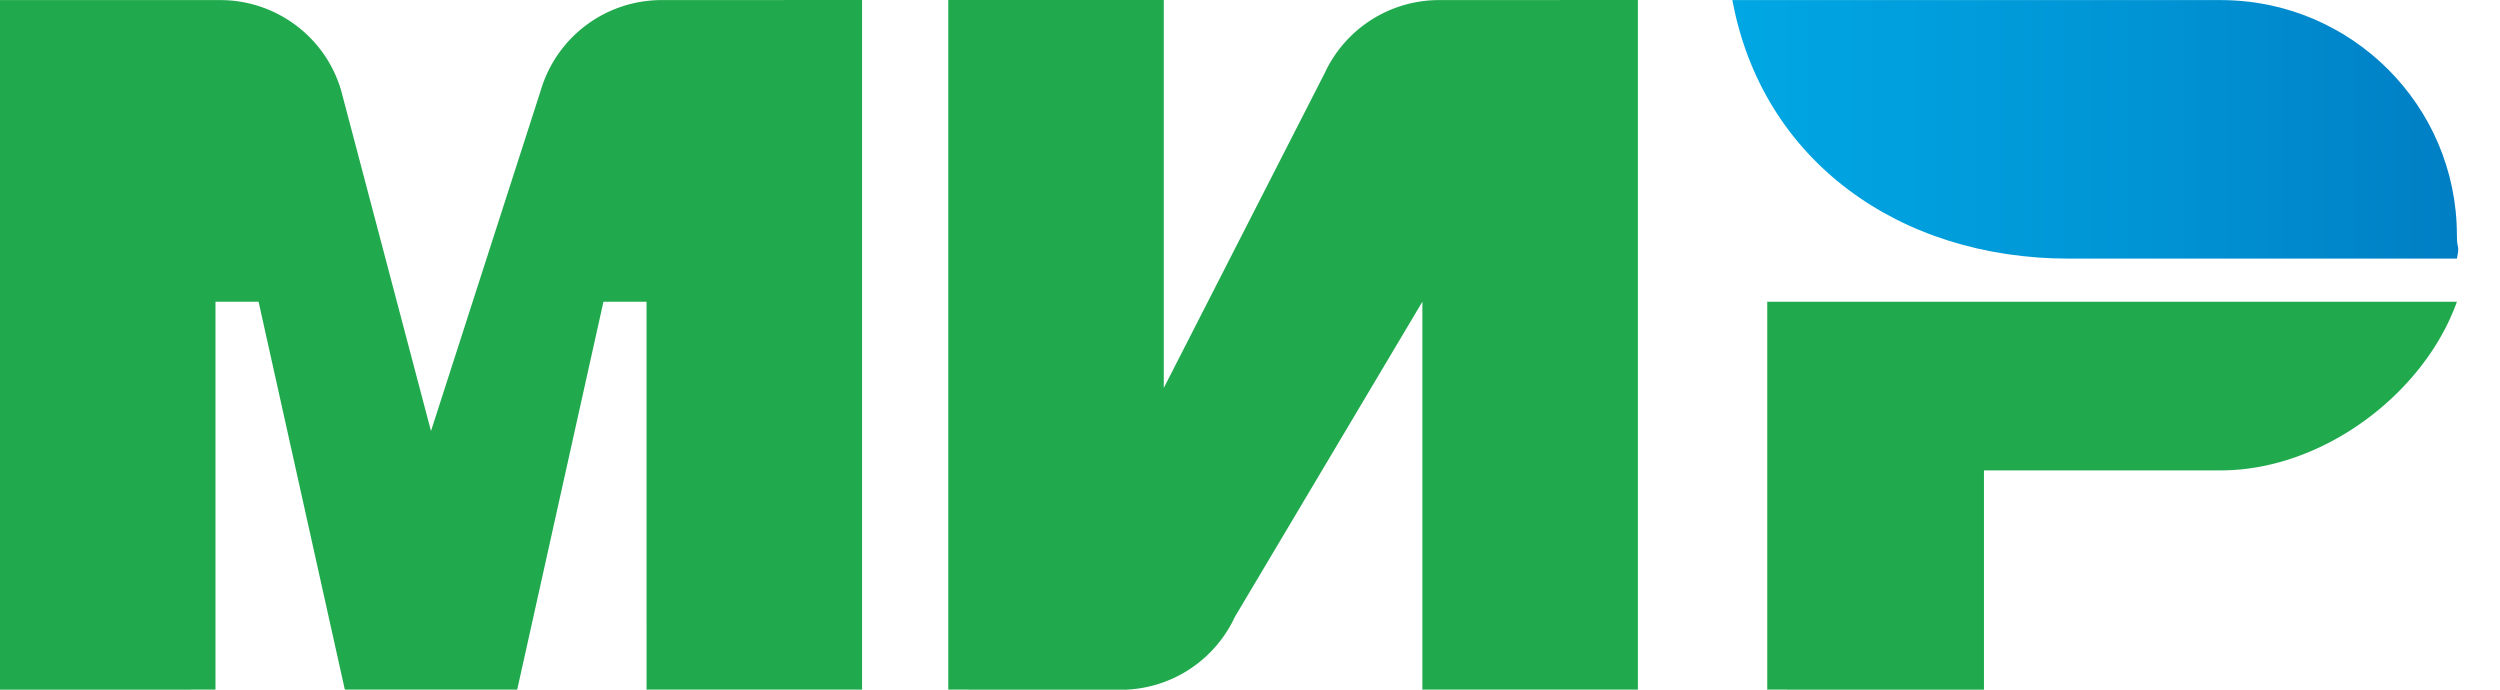 <svg xmlns="http://www.w3.org/2000/svg" width="58" height="16">
    <defs>
        <linearGradient id="a" x1="0%" y1="0%" y2="0%">
            <stop offset="0%" stop-color="#00A7E3"/>
            <stop offset="59%" stop-color="#0093D4"/>
            <stop offset="100%" stop-color="#007EC4"/>
        </linearGradient>
    </defs>
    <path fill="#20AA4D" fill-rule="evenodd" d="M51.519 10.913h-5.491v5.091L41 15.999V7h16c-.754 2.117-3.096 3.913-5.481 3.913zM32.999 7l-4.351 7.313a2.923 2.923 0 0 1-2.653 1.69L22 15.999V0h5v9l3.735-7.308a2.925 2.925 0 0 1 2.654-1.69L37.999 0v15.999h-5V7zM15 7h-1l-2.001 8.999H8L5.999 7h-1v8.999l-5 .005V.002h5.109c1.301 0 2.447.858 2.808 2.103L9.999 10l2.544-7.895A2.924 2.924 0 0 1 15.352.002L20 0v15.999h-5V7z"/>
    <path fill="url(#a)" fill-rule="evenodd" d="M51.519.002H40.191C40.88 3.726 44.06 6 48 6h9c.071-.353 0-.169 0-.543C57 2.445 54.545.002 51.519.002"/>
</svg>
